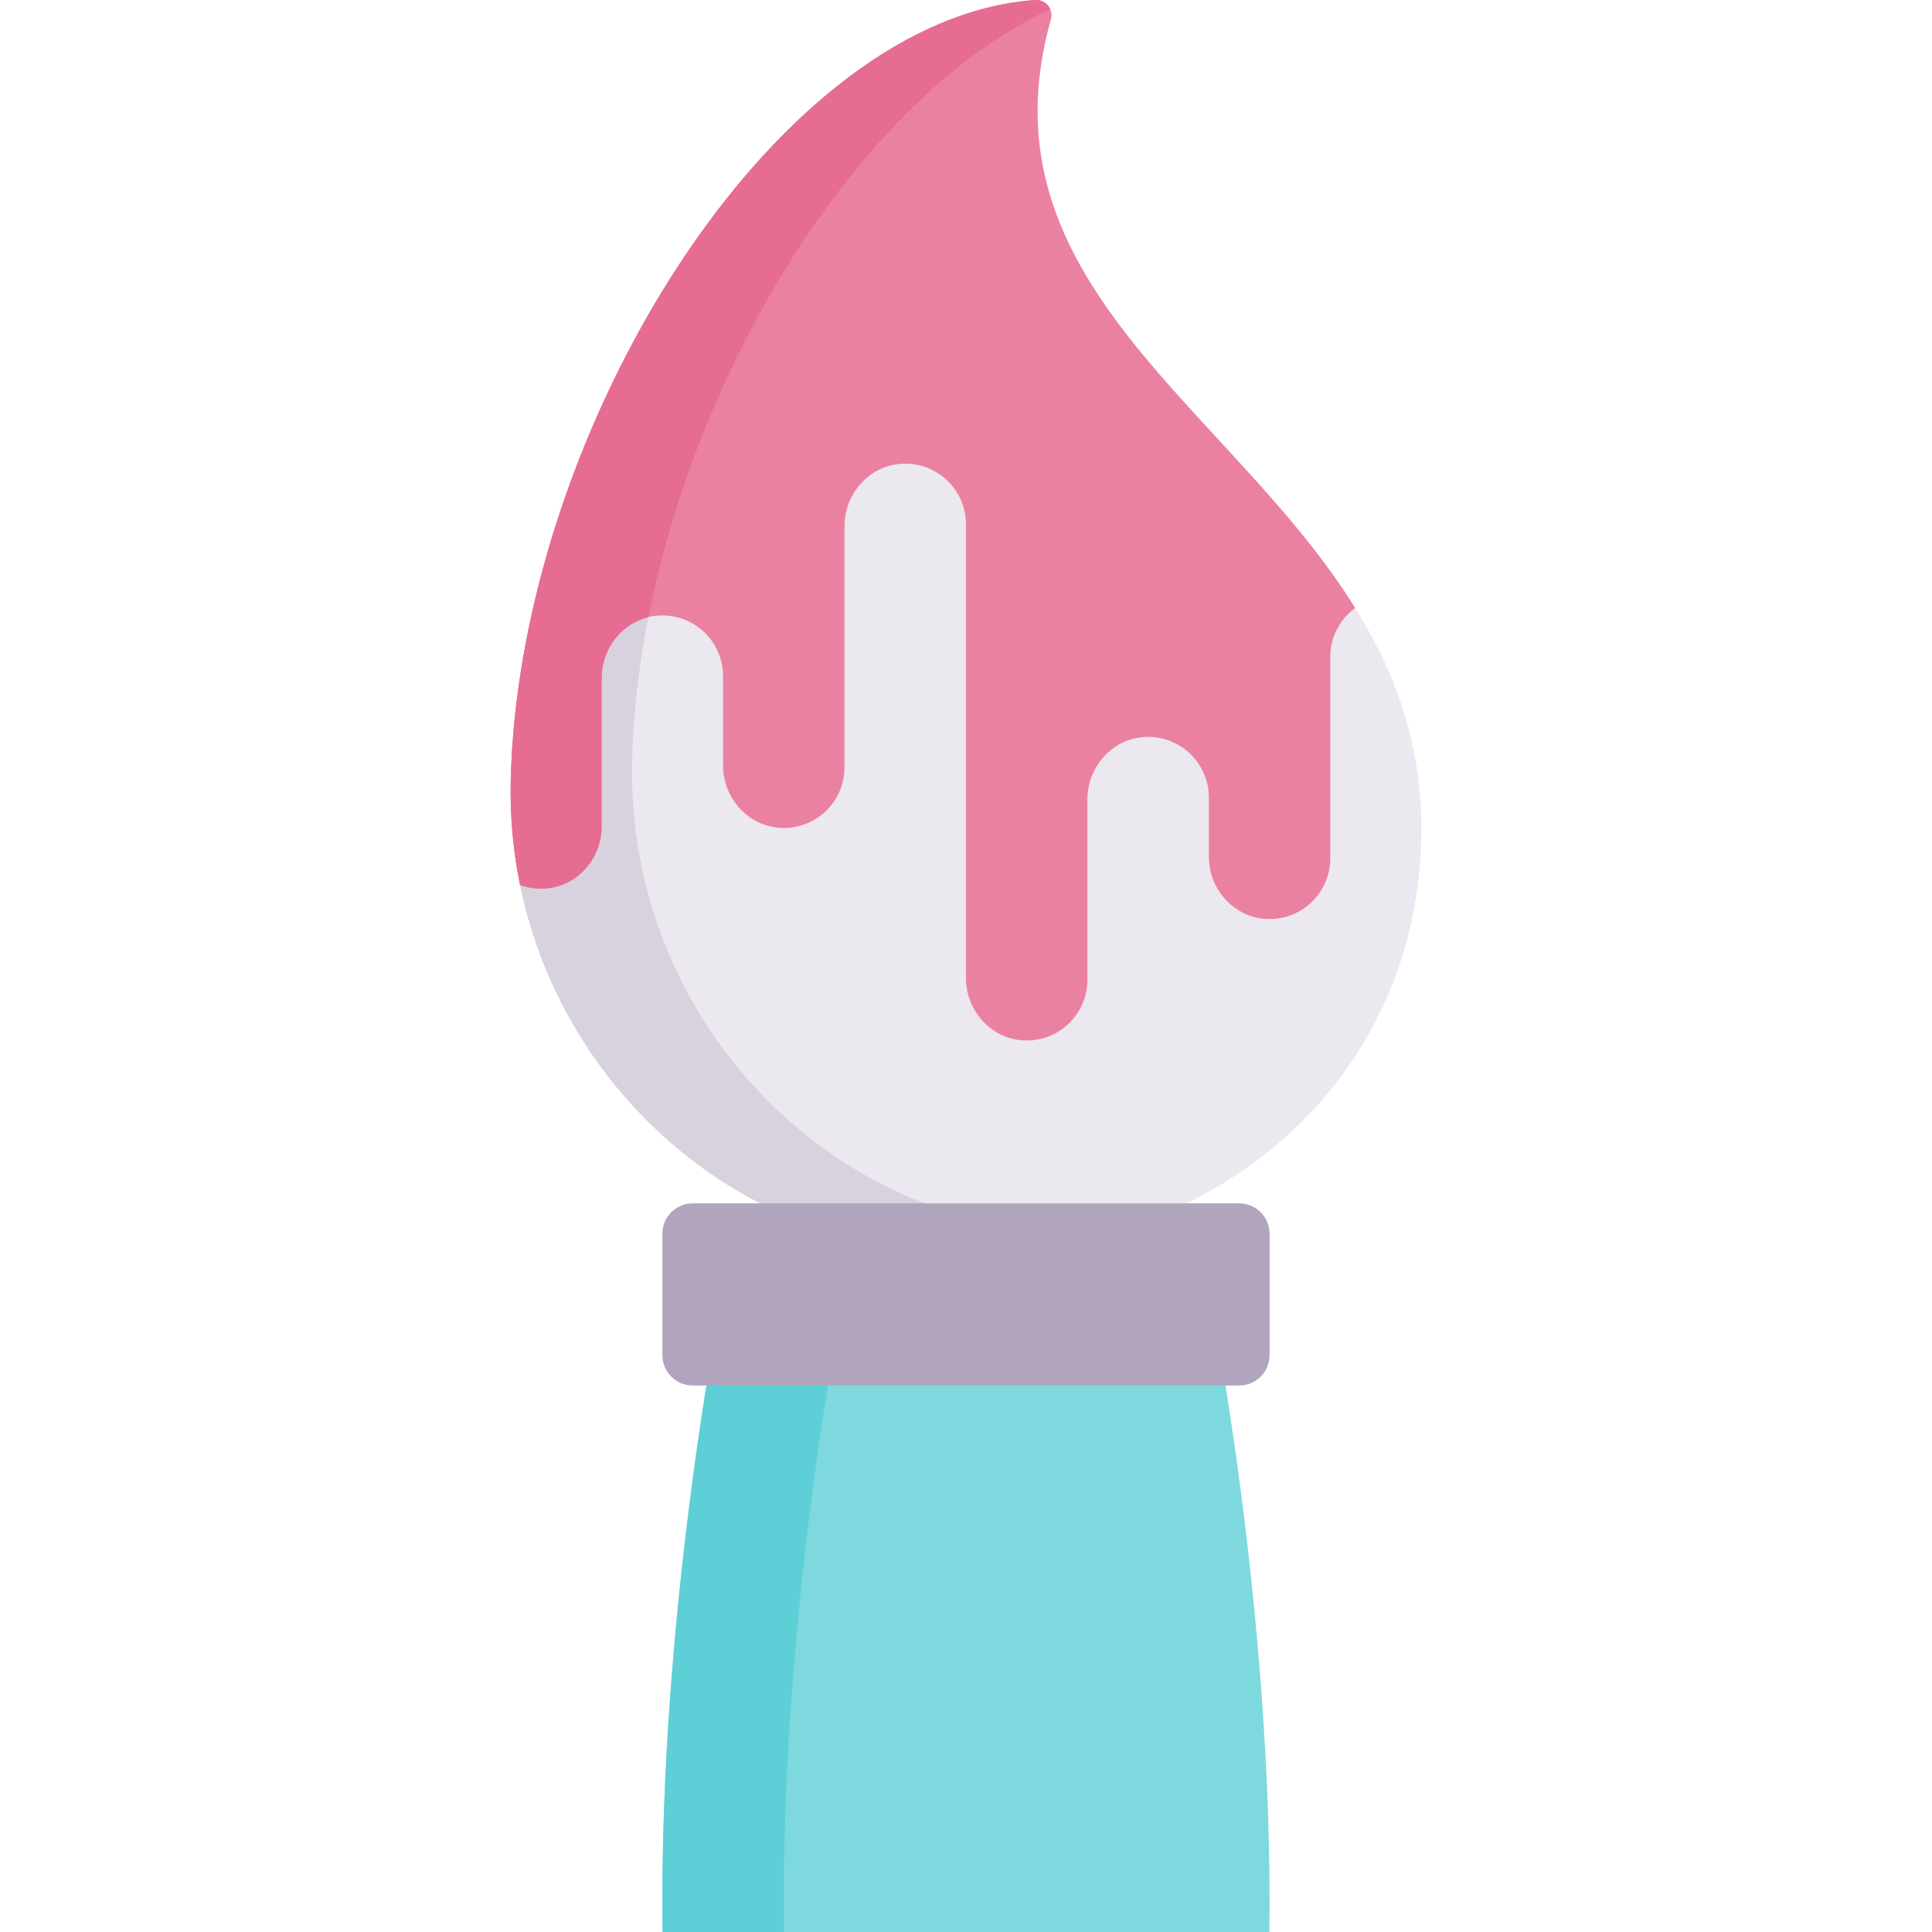 <svg version="1.1" id="Capa_1" xmlns="http://www.w3.org/2000/svg" xmlns:xlink="http://www.w3.org/1999/xlink" x="0px"
	y="0px" viewBox="0 0 511.999 511.999" style="enable-background:new 0 0 511.999 511.999; transform: rotate(-45deg);" xml:space="preserve">
	<path style="fill:#EBE8EF;" d="M135.355,206.934c2.111-92.463,69.647-202.04,138.961-206.924c2.786-0.196,4.935,2.416,4.178,5.104
	c-25.793,91.57,98.184,119.558,98.184,214.308c0,67.061-54.695,113.201-121.909,112.636
	C187.206,331.489,133.813,274.483,135.355,206.934z" />
	<path style="fill:#D8D2DE;" d="M286.935,326.941c-67.564-0.569-120.956-57.576-119.414-125.123
	c1.822-79.825,52.409-172.393,110.803-199.353c-0.644-1.509-2.186-2.583-4.007-2.455c-69.313,4.884-136.85,114.46-138.961,206.924
	c-1.543,67.548,51.851,124.555,119.414,125.123c13.665,0.115,26.812-1.701,39.087-5.23
	C291.565,326.919,289.258,326.961,286.935,326.941z" />
	<path style="fill:#7ED9DE;" d="M320.117,341.087c-0.895-3.581-4.113-6.095-7.805-6.095H199.67c-3.692,0-6.91,2.513-7.805,6.095
	c-0.689,2.756-17.385,86.619-16.28,170.913h160.81C337.503,427.706,320.806,343.842,320.117,341.087z" />
	<path style="fill:#5ECFD6;" d="M224.049,341.087c0.895-3.581,4.113-6.095,7.805-6.095h-32.183c-3.692,0-6.91,2.513-7.805,6.095
	c-0.689,2.756-17.385,86.618-16.28,170.913h32.183C206.664,427.706,223.36,343.842,224.049,341.087z" />
	<path style="fill:#B1A5BE;" d="M328.404,318.901H183.58c-4.443,0-8.046,3.602-8.046,8.046v32.183c0,4.443,3.602,8.046,8.046,8.046
	h144.824c4.443,0,8.046-3.603,8.046-8.046v-32.183C336.45,322.503,332.847,318.901,328.404,318.901z" />
	<path class="paint-color" style="fill:#EB81A1;" d="M352.541,174.077c0-5.324,2.598-10.031,6.582-12.96c-33.205-53.461-100.252-86.335-80.629-156.002
	c0.756-2.685-1.387-5.294-4.169-5.104c-1.089,0.076-2.176,0.179-3.265,0.306c-0.557,0.065-1.113,0.156-1.671,0.234
	c-0.526,0.074-1.052,0.137-1.578,0.222C200.838,11.739,137.4,117.366,135.354,206.934c-0.215,9.441,0.644,18.675,2.463,27.579
	c2.537,0.933,5.359,1.276,8.326,0.755c7.773-1.366,13.297-8.364,13.297-16.256v-39.365c0-8.664,6.659-16.12,15.313-16.528
	c9.241-0.435,16.87,6.928,16.87,16.073v23.683c0,8.664,6.659,16.12,15.313,16.528c9.241,0.435,16.87-6.928,16.87-16.073v-63.912
	c0-8.664,6.659-16.12,15.313-16.528c9.241-0.435,16.87,6.928,16.87,16.073v120.232c0,8.664,6.659,16.12,15.313,16.528
	c9.241,0.436,16.87-6.928,16.87-16.073v-47.82c0-8.664,6.659-16.12,15.313-16.528c9.241-0.435,16.87,6.928,16.87,16.073v15.637
	c0,8.664,6.659,16.12,15.313,16.528c9.241,0.435,16.87-6.928,16.87-16.073v-5.117v-35.112v-13.162H352.541z" />
	<path class="paint-color" style="fill:#E76C91;" d="M278.323,2.465c-0.642-1.506-2.18-2.579-3.997-2.455c-1.089,0.076-2.176,0.179-3.265,0.306
	c-0.557,0.065-1.113,0.156-1.671,0.234c-0.526,0.074-1.052,0.137-1.578,0.222C200.838,11.738,137.4,117.365,135.354,206.933
	c-0.215,9.441,0.644,18.675,2.463,27.579c2.537,0.933,5.359,1.276,8.326,0.755c7.773-1.366,13.297-8.364,13.297-16.256v-39.365
	c0-7.662,5.211-14.369,12.401-16.103C185.443,94.516,229.106,25.189,278.323,2.465z" />

</svg>